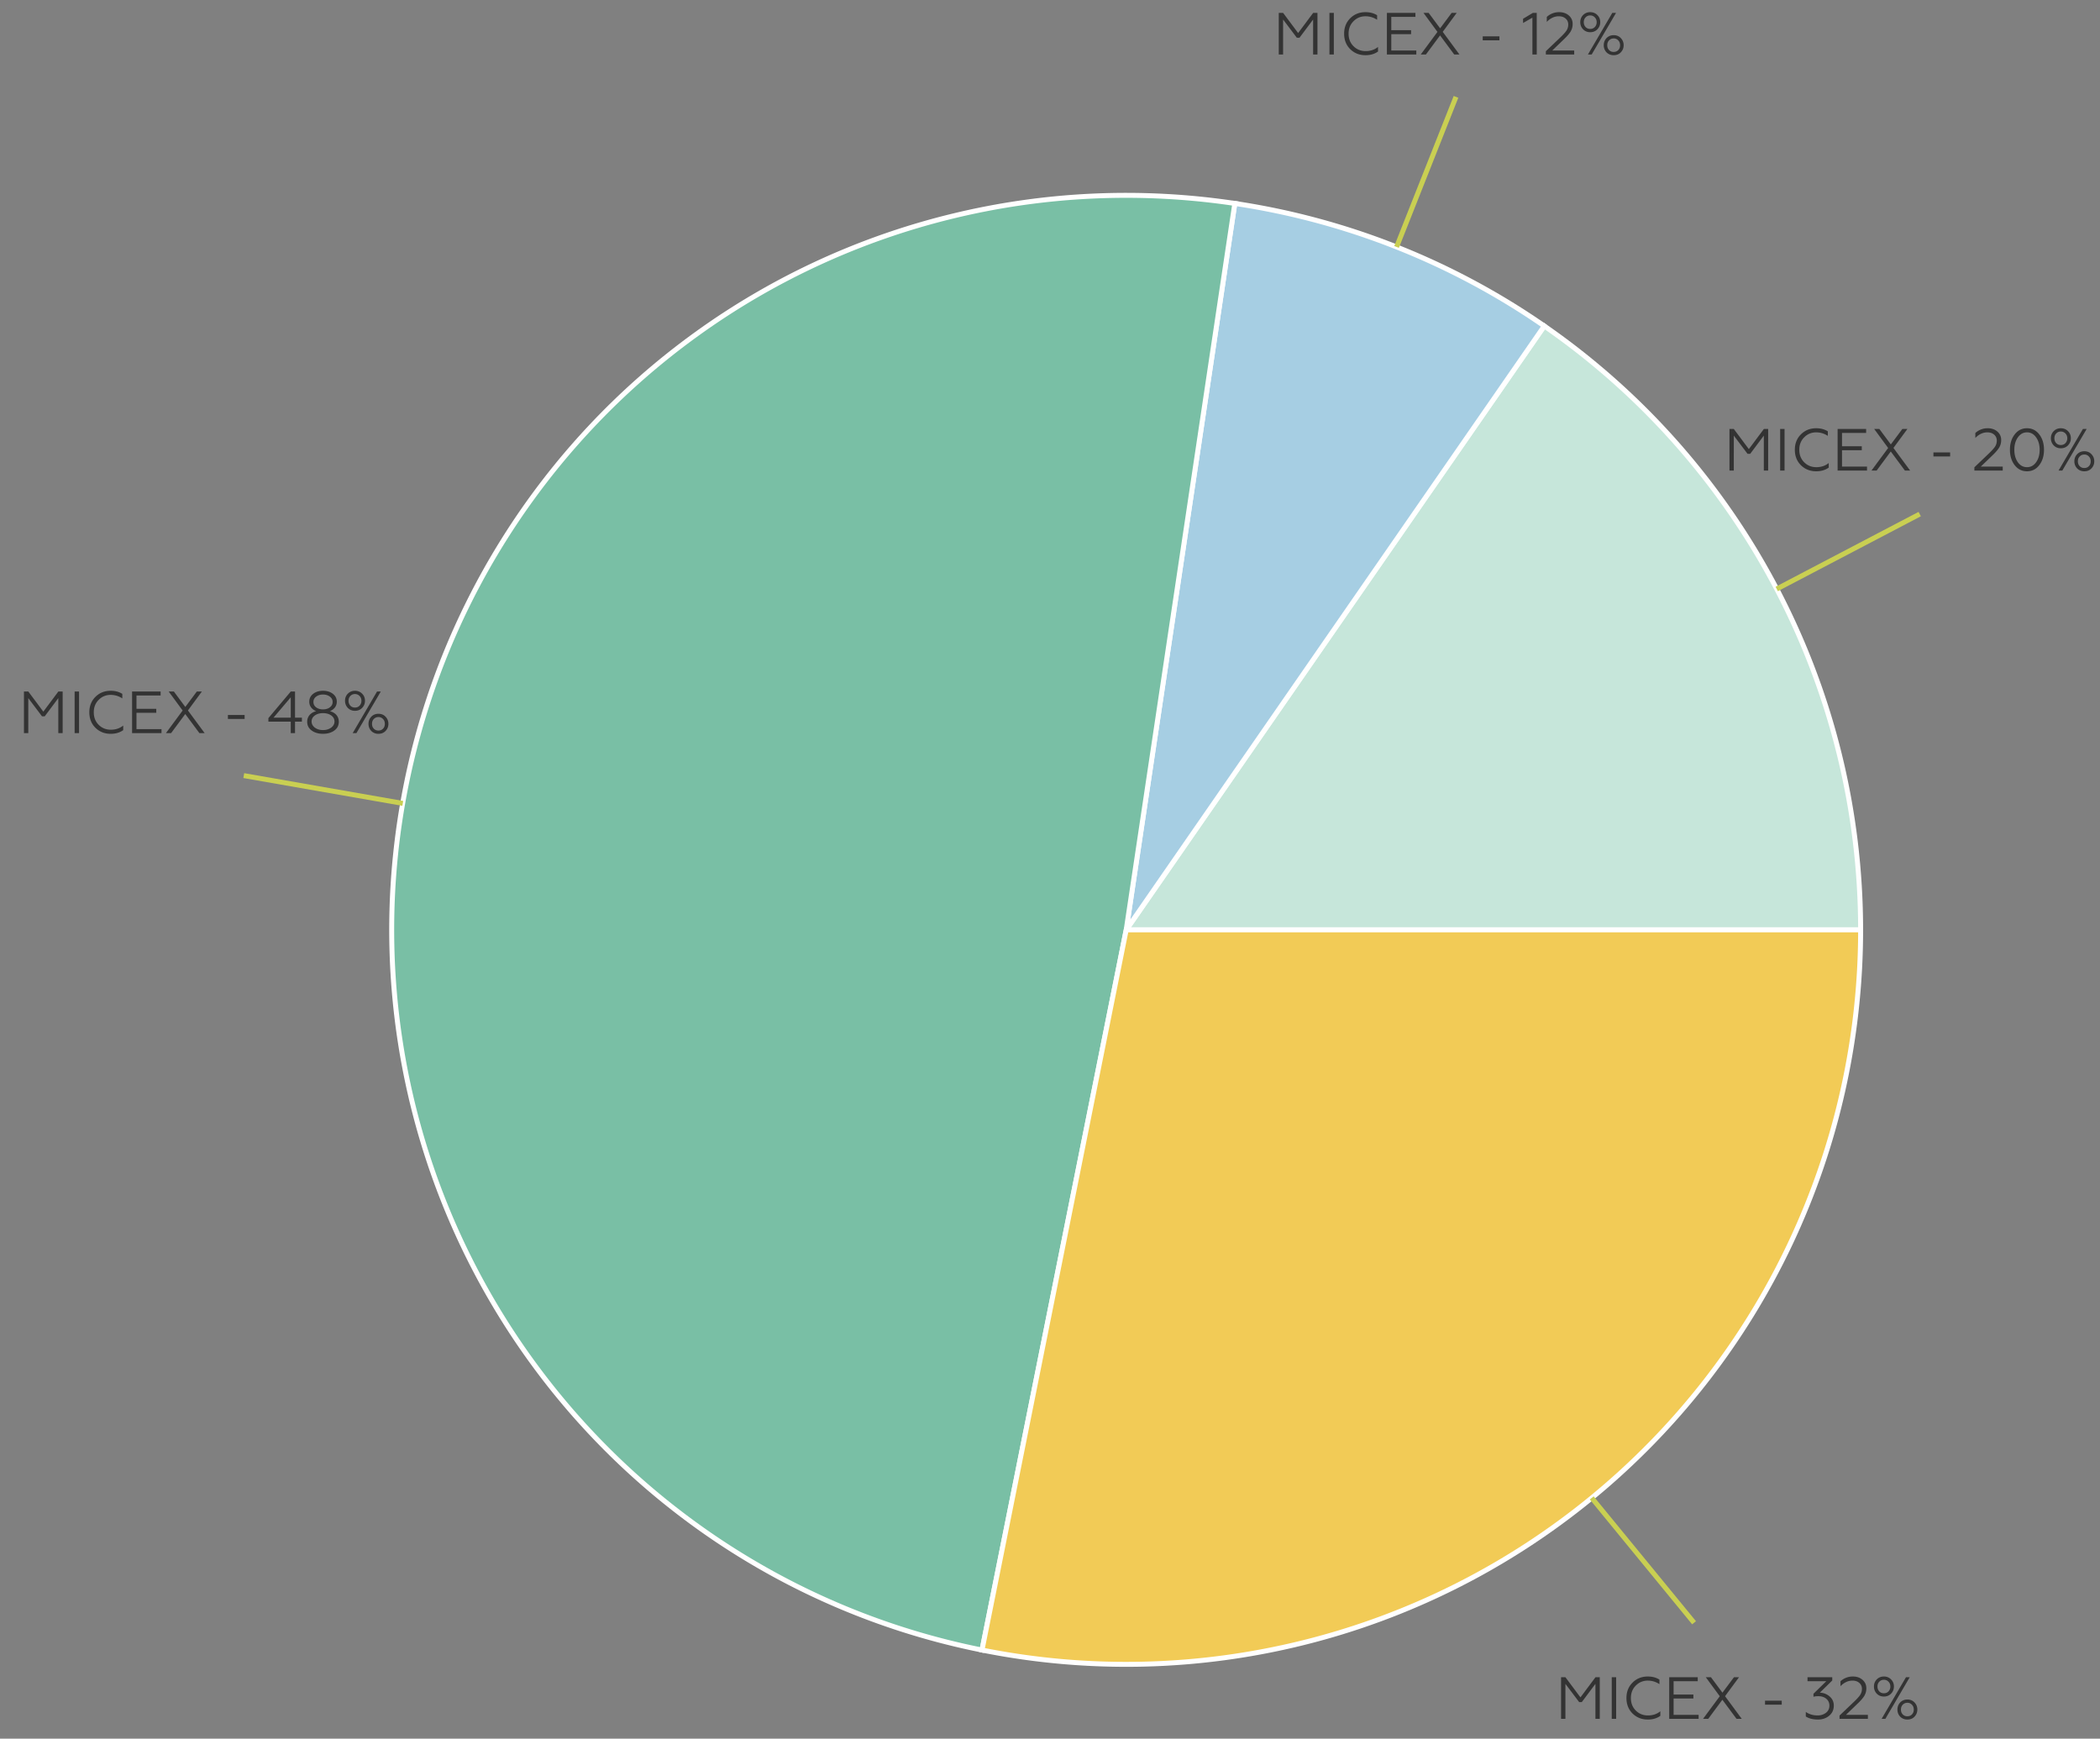 <svg width="424" height="351" fill="none" xmlns="http://www.w3.org/2000/svg"><rect width="100%" height="100%" fill="#808080" stroke="none"/><path d="M375.667 187.72a148.282 148.282 0 00-63.869-121.91l-84.411 121.91h148.28z" fill="#C6E6DA" stroke="#fff"/><path d="M311.798 65.81a148.274 148.274 0 00-62.483-24.74l-21.928 146.649 84.411-121.908z" fill="#A6CEE3" stroke="#fff"/><path d="M249.315 41.07a148.28 148.28 0 00-51.044 292.044l29.115-145.394 21.929-146.65z" fill="#79BFA5" stroke="#fff"/><path d="M198.271 333.113a148.268 148.268 0 00123.11-30.711 148.277 148.277 0 0054.287-114.683H227.387l-29.116 145.394z" fill="#F2CB56" stroke="#fff"/><path d="M358.732 118.906l28.868-15.123" stroke="#C9CF52"/><path d="M350.064 95h-.876v-8.4h.876l3.036 4.068 3.036-4.068H357V95h-.876v-7.056l-2.748 3.672h-.54l-2.772-3.672V95zm10.244 0h-.888v-8.4h.888V95zm6.387.144c-1.224 0-2.252-.408-3.084-1.224-.816-.816-1.224-1.856-1.224-3.12 0-1.256.408-2.292 1.224-3.108.824-.824 1.852-1.236 3.084-1.236.912 0 1.696.208 2.352.624v.912c-.736-.472-1.516-.708-2.34-.708-.96 0-1.772.336-2.436 1.008-.656.656-.984 1.492-.984 2.508 0 1.024.328 1.864.984 2.52.664.664 1.484.996 2.46.996s1.808-.28 2.496-.84v.924c-.688.496-1.532.744-2.532.744zM376.96 95h-5.94v-8.4h5.76v.804h-4.872v2.688h3.996v.804h-3.996v3.3h5.052V95zm1.94 0h-1.044l3.372-4.56-2.82-3.84h1.044l2.316 3.12 2.328-3.12h1.02l-2.82 3.828L385.668 95h-1.056l-2.856-3.852L378.9 95zm14.84-2.856h-3.372v-.804h3.372v.804zM404.361 95h-5.724v-.66l2.832-2.7c.624-.592 1.06-1.068 1.308-1.428.256-.376.384-.796.384-1.26 0-.496-.176-.896-.528-1.2-.352-.312-.812-.468-1.38-.468-.888 0-1.696.376-2.424 1.128v-.996a3.631 3.631 0 012.508-.96c.776 0 1.42.22 1.932.66.52.448.78 1.024.78 1.728 0 .56-.14 1.072-.42 1.536-.28.456-.76 1.004-1.44 1.644l-2.256 2.172h4.428V95zm1.455-4.2c0-1.232.316-2.26.948-3.084.64-.84 1.472-1.26 2.496-1.26 1.016 0 1.844.416 2.484 1.248.632.824.948 1.856.948 3.096s-.316 2.272-.948 3.096c-.64.832-1.468 1.248-2.484 1.248-1.024 0-1.856-.416-2.496-1.248-.632-.824-.948-1.856-.948-3.096zm6 0c0-1-.24-1.836-.72-2.508-.48-.672-1.092-1.008-1.836-1.008s-1.356.336-1.836 1.008c-.48.672-.72 1.508-.72 2.508s.236 1.84.708 2.52c.48.664 1.096.996 1.848.996s1.364-.332 1.836-.996c.48-.672.72-1.512.72-2.52zm4.572 4.2h-.756l4.92-8.4h.756l-4.92 8.4zm-.3-8.544c.584 0 1.068.196 1.452.588.384.384.576.86.576 1.428 0 .56-.192 1.04-.576 1.44-.384.392-.868.588-1.452.588-.576 0-1.056-.196-1.44-.588-.376-.4-.564-.88-.564-1.44 0-.56.188-1.036.564-1.428.384-.392.864-.588 1.44-.588zm1.308 2.016c0-.384-.124-.704-.372-.96a1.23 1.23 0 00-.936-.396 1.23 1.23 0 00-.936.396c-.24.256-.36.576-.36.96 0 .392.12.72.36.984.24.256.552.384.936.384s.696-.128.936-.384c.248-.264.372-.592.372-.984zm3.432 2.628c.592 0 1.072.196 1.44.588.384.4.576.88.576 1.44 0 .56-.192 1.04-.576 1.44-.368.384-.848.576-1.44.576-.576 0-1.056-.192-1.44-.576-.376-.4-.564-.88-.564-1.44 0-.56.188-1.04.564-1.44.384-.392.864-.588 1.44-.588zm-.936 3c.24.256.552.384.936.384s.696-.128.936-.384c.24-.248.36-.572.36-.972s-.124-.724-.372-.972a1.192 1.192 0 00-.924-.396c-.368 0-.68.132-.936.396-.24.248-.36.572-.36.972s.12.724.36.972z" fill="#333"/><path d="M281.975 49.854l11.997-30.3" stroke="#C9CF52"/><path d="M259.064 11h-.876V2.6h.876l3.036 4.068 3.036-4.068H266V11h-.876V3.944l-2.748 3.672h-.54l-2.772-3.672V11zm10.244 0h-.888V2.6h.888V11zm6.387.144c-1.224 0-2.252-.408-3.084-1.224-.816-.816-1.224-1.856-1.224-3.12 0-1.256.408-2.292 1.224-3.108.824-.824 1.852-1.236 3.084-1.236.912 0 1.696.208 2.352.624v.912c-.736-.472-1.516-.708-2.34-.708-.96 0-1.772.336-2.436 1.008-.656.656-.984 1.492-.984 2.508 0 1.024.328 1.864.984 2.52.664.664 1.484.996 2.46.996s1.808-.28 2.496-.84v.924c-.688.496-1.532.744-2.532.744zM285.96 11h-5.94V2.6h5.76v.804h-4.872v2.688h3.996v.804h-3.996v3.3h5.052V11zm1.94 0h-1.044l3.372-4.56-2.82-3.84h1.044l2.316 3.12 2.328-3.12h1.02l-2.82 3.828L294.668 11h-1.056l-2.856-3.852L287.9 11zm14.84-2.856h-3.372V7.34h3.372v.804zM310.277 11h-.876V3.56l-1.884 1.08v-.852l1.98-1.188h.78V11zm7.561 0h-5.724v-.66l2.832-2.7c.624-.592 1.06-1.068 1.308-1.428.256-.376.384-.796.384-1.26 0-.496-.176-.896-.528-1.2-.352-.312-.812-.468-1.38-.468-.888 0-1.696.376-2.424 1.128v-.996a3.631 3.631 0 012.508-.96c.776 0 1.42.22 1.932.66.52.448.78 1.024.78 1.728 0 .56-.14 1.072-.42 1.536-.28.456-.76 1.004-1.44 1.644l-2.256 2.172h4.428V11zm3.53 0h-.756l4.92-8.4h.756l-4.92 8.4zm-.3-8.544c.584 0 1.068.196 1.452.588.384.384.576.86.576 1.428 0 .56-.192 1.04-.576 1.44-.384.392-.868.588-1.452.588-.576 0-1.056-.196-1.44-.588-.376-.4-.564-.88-.564-1.44 0-.56.188-1.036.564-1.428.384-.392.864-.588 1.44-.588zm1.308 2.016c0-.384-.124-.704-.372-.96a1.23 1.23 0 00-.936-.396 1.23 1.23 0 00-.936.396c-.24.256-.36.576-.36.96 0 .392.12.72.36.984.24.256.552.384.936.384s.696-.128.936-.384c.248-.264.372-.592.372-.984zm3.432 2.628c.592 0 1.072.196 1.44.588.384.4.576.88.576 1.44 0 .56-.192 1.04-.576 1.44-.368.384-.848.576-1.44.576-.576 0-1.056-.192-1.44-.576-.376-.4-.564-.88-.564-1.44 0-.56.188-1.04.564-1.44.384-.392.864-.588 1.44-.588zm-.936 3c.24.256.552.384.936.384s.696-.128.936-.384c.24-.248.36-.572.36-.972s-.124-.724-.372-.972a1.192 1.192 0 00-.924-.396c-.368 0-.68.132-.936.396-.24.248-.36.572-.36.972s.12.724.36.972z" fill="#333"/><path d="M81.321 162.19l-32.102-5.611" stroke="#C9CF52"/><path d="M5.712 148h-.876v-8.4h.876l3.036 4.068 3.036-4.068h.864v8.4h-.876v-7.056l-2.748 3.672h-.54l-2.772-3.672V148zm10.244 0h-.888v-8.4h.888v8.4zm6.387.144c-1.224 0-2.252-.408-3.084-1.224-.816-.816-1.224-1.856-1.224-3.12 0-1.256.408-2.292 1.224-3.108.824-.824 1.852-1.236 3.084-1.236.912 0 1.696.208 2.352.624v.912c-.736-.472-1.516-.708-2.34-.708-.96 0-1.772.336-2.436 1.008-.656.656-.984 1.492-.984 2.508 0 1.024.328 1.864.984 2.52.664.664 1.484.996 2.46.996s1.808-.28 2.496-.84v.924c-.688.496-1.532.744-2.532.744zM32.608 148h-5.94v-8.4h5.76v.804h-4.871v2.688h3.995v.804h-3.995v3.3h5.052V148zm1.94 0h-1.044l3.372-4.56-2.82-3.84H35.1l2.316 3.12 2.328-3.12h1.02l-2.82 3.828L41.316 148H40.26l-2.856-3.852L34.548 148zm14.84-2.856h-3.372v-.804h3.372v.804zM59.566 148h-.864v-2.316H54.19v-.708l4.524-5.376h.852v5.28h1.392v.804h-1.392V148zm-.864-7.224l-3.48 4.104h3.48v-4.104zm7.906 2.796c.56.144 1 .404 1.32.78.32.376.48.828.48 1.356 0 .744-.304 1.336-.912 1.776-.608.44-1.368.66-2.28.66-.912 0-1.672-.22-2.28-.66-.608-.44-.912-1.032-.912-1.776 0-.528.16-.98.48-1.356.328-.376.772-.636 1.332-.78a2.36 2.36 0 01-1.02-.756 1.908 1.908 0 01-.372-1.164c0-.648.264-1.176.792-1.584.528-.408 1.188-.612 1.98-.612.8 0 1.464.204 1.992.612.528.408.792.936.792 1.584 0 .44-.124.828-.372 1.164a2.36 2.36 0 01-1.02.756zm-3.324-1.848c0 .448.184.808.552 1.08.368.272.828.408 1.38.408.56 0 1.024-.14 1.392-.42.368-.28.552-.636.552-1.068 0-.448-.188-.812-.564-1.092-.376-.28-.836-.42-1.38-.42-.544 0-1.004.14-1.38.42a1.29 1.29 0 00-.552 1.092zm.288 5.172c.448.328.996.492 1.644.492.648 0 1.196-.164 1.644-.492.448-.336.672-.748.672-1.236 0-.504-.22-.912-.66-1.224-.448-.312-1-.468-1.656-.468-.656 0-1.204.156-1.644.468-.44.312-.66.72-.66 1.224 0 .488.22.9.66 1.236zM71.966 148h-.756l4.92-8.4h.756l-4.92 8.4zm-.3-8.544c.584 0 1.068.196 1.452.588.384.384.576.86.576 1.428 0 .56-.192 1.04-.576 1.44-.384.392-.868.588-1.452.588-.576 0-1.056-.196-1.44-.588-.376-.4-.564-.88-.564-1.44 0-.56.188-1.036.564-1.428.384-.392.864-.588 1.44-.588zm1.308 2.016c0-.384-.124-.704-.372-.96a1.23 1.23 0 00-.936-.396 1.23 1.23 0 00-.936.396c-.24.256-.36.576-.36.96 0 .392.12.72.36.984.24.256.552.384.936.384s.696-.128.936-.384c.248-.264.372-.592.372-.984zm3.432 2.628c.592 0 1.072.196 1.44.588.384.4.576.88.576 1.44 0 .56-.192 1.04-.576 1.44-.368.384-.848.576-1.44.576-.576 0-1.056-.192-1.44-.576-.376-.4-.564-.88-.564-1.44 0-.56.188-1.04.564-1.44.384-.392.864-.588 1.44-.588zm-.936 3c.24.256.552.384.936.384s.696-.128.936-.384c.24-.248.36-.572.36-.972s-.124-.724-.372-.972a1.192 1.192 0 00-.924-.396c-.368 0-.68.132-.936.396-.24.248-.36.572-.36.972s.12.724.36.972z" fill="#333"/><path d="M321.381 302.402l20.658 25.205" stroke="#C9CF52"/><path d="M316.064 347h-.876v-8.4h.876l3.036 4.068 3.036-4.068H323v8.4h-.876v-7.056l-2.748 3.672h-.54l-2.772-3.672V347zm10.244 0h-.888v-8.4h.888v8.4zm6.387.144c-1.224 0-2.252-.408-3.084-1.224-.816-.816-1.224-1.856-1.224-3.12 0-1.256.408-2.292 1.224-3.108.824-.824 1.852-1.236 3.084-1.236.912 0 1.696.208 2.352.624v.912c-.736-.472-1.516-.708-2.34-.708-.96 0-1.772.336-2.436 1.008-.656.656-.984 1.492-.984 2.508 0 1.024.328 1.864.984 2.52.664.664 1.484.996 2.46.996s1.808-.28 2.496-.84v.924c-.688.496-1.532.744-2.532.744zM342.96 347h-5.94v-8.4h5.76v.804h-4.872v2.688h3.996v.804h-3.996v3.3h5.052V347zm1.94 0h-1.044l3.372-4.56-2.82-3.84h1.044l2.316 3.12 2.328-3.12h1.02l-2.82 3.828 3.372 4.572h-1.056l-2.856-3.852L344.9 347zm14.84-2.856h-3.372v-.804h3.372v.804zm7.309 3c-.984 0-1.8-.204-2.448-.612v-.924c.68.472 1.48.708 2.4.708.632 0 1.184-.176 1.656-.528.472-.36.708-.844.708-1.452 0-.576-.208-1.036-.624-1.38-.408-.352-.96-.528-1.656-.528-.336 0-.648.04-.936.12v-.612l2.592-2.532h-3.792v-.804h4.992v.66l-2.508 2.46a3.051 3.051 0 011.956.744c.576.48.864 1.104.864 1.872 0 .832-.308 1.508-.924 2.028-.616.52-1.376.78-2.28.78zm10.086-.144h-5.724v-.66l2.832-2.7c.624-.592 1.06-1.068 1.308-1.428.256-.376.384-.796.384-1.26 0-.496-.176-.896-.528-1.2-.352-.312-.812-.468-1.38-.468-.888 0-1.696.376-2.424 1.128v-.996a3.631 3.631 0 012.508-.96c.776 0 1.42.22 1.932.66.52.448.78 1.024.78 1.728 0 .56-.14 1.072-.42 1.536-.28.456-.76 1.004-1.44 1.644l-2.256 2.172h4.428V347zm3.53 0h-.756l4.92-8.4h.756l-4.92 8.4zm-.3-8.544c.584 0 1.068.196 1.452.588.384.384.576.86.576 1.428 0 .56-.192 1.04-.576 1.44-.384.392-.868.588-1.452.588-.576 0-1.056-.196-1.44-.588-.376-.4-.564-.88-.564-1.44 0-.56.188-1.036.564-1.428.384-.392.864-.588 1.44-.588zm1.308 2.016c0-.384-.124-.704-.372-.96a1.23 1.23 0 00-.936-.396 1.23 1.23 0 00-.936.396c-.24.256-.36.576-.36.96 0 .392.12.72.36.984.24.256.552.384.936.384s.696-.128.936-.384c.248-.264.372-.592.372-.984zm3.432 2.628c.592 0 1.072.196 1.44.588.384.4.576.88.576 1.44 0 .56-.192 1.04-.576 1.44-.368.384-.848.576-1.44.576-.576 0-1.056-.192-1.44-.576-.376-.4-.564-.88-.564-1.44 0-.56.188-1.04.564-1.44.384-.392.864-.588 1.44-.588zm-.936 3c.24.256.552.384.936.384s.696-.128.936-.384c.24-.248.36-.572.36-.972s-.124-.724-.372-.972a1.192 1.192 0 00-.924-.396c-.368 0-.68.132-.936.396-.24.248-.36.572-.36.972s.12.724.36.972z" fill="#333"/></svg>